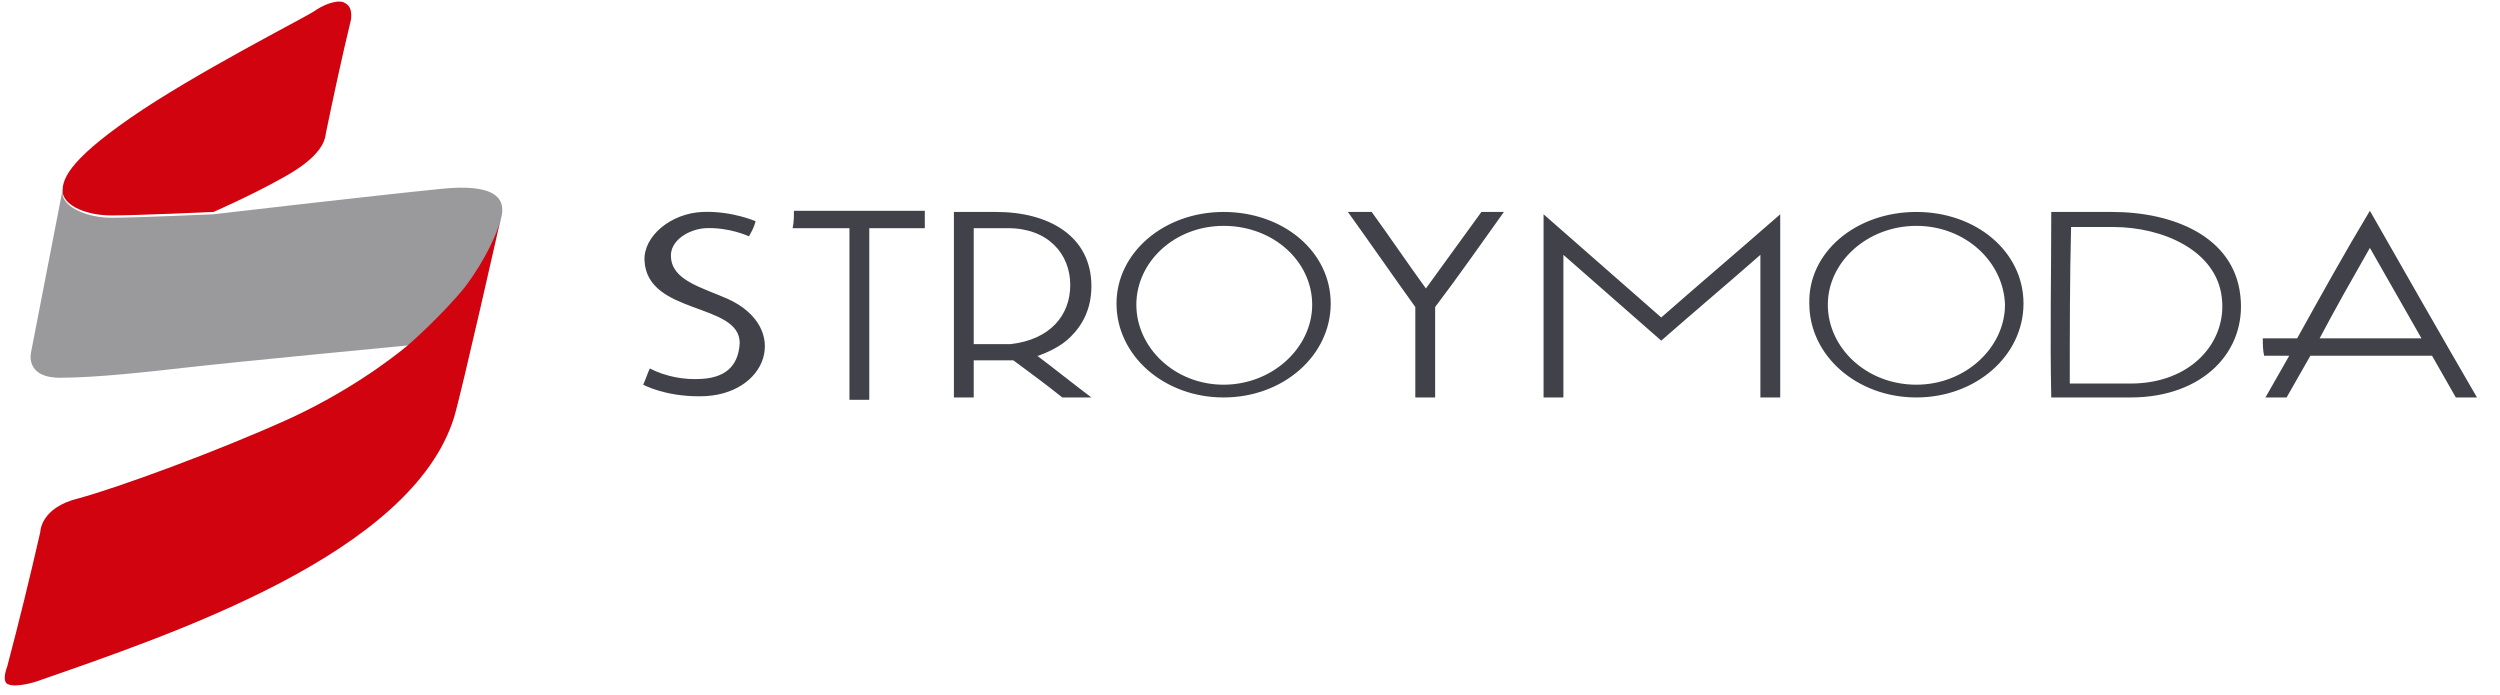 <svg width="223" height="62" viewBox="0 0 223 62" fill="none" xmlns="http://www.w3.org/2000/svg">
<path fill-rule="evenodd" clip-rule="evenodd" d="M29.069 11.873C29.777 8.46 30.485 5.151 31.31 1.738C31.428 0.704 31.074 0.393 30.602 0.187C29.895 -0.02 28.716 0.497 28.008 1.014C27.064 1.634 17.276 6.599 11.615 10.529C5.954 14.459 5.483 16.113 5.601 17.251C5.836 18.389 7.723 19.216 9.964 19.216C12.205 19.216 19.045 18.906 19.045 18.906C19.045 18.906 22.347 17.458 24.942 16.01C27.654 14.562 28.951 13.217 29.069 11.873Z" fill="#D1030F"/>
<path fill-rule="evenodd" clip-rule="evenodd" d="M5.6 16.837C4.657 21.698 3.713 26.559 2.77 31.419C2.77 31.419 2.18 33.695 5.364 33.695C8.548 33.695 13.148 33.178 16.804 32.764C20.342 32.35 36.499 30.799 36.499 30.799C36.499 30.799 39.447 28.213 41.452 25.731C43.339 23.353 44.4 20.767 44.636 19.733C44.872 18.802 45.697 16.217 39.447 16.837C33.197 17.458 19.044 19.113 19.044 19.113C19.044 19.113 12.086 19.423 9.964 19.423C7.723 19.423 5.836 18.492 5.6 17.458C5.6 17.148 5.6 16.941 5.6 16.837Z" fill="#9A9A9C"/>
<path fill-rule="evenodd" clip-rule="evenodd" d="M44.636 19.63C44.636 19.63 41.216 34.832 40.509 37.211C36.735 49.415 15.389 56.551 3.242 60.791C3.242 60.791 1.355 61.411 0.647 60.998C0.293 60.791 0.411 60.067 0.647 59.446C1.709 55.413 2.652 51.587 3.595 47.45C3.595 47.45 3.595 45.278 7.016 44.45C10.436 43.52 19.281 40.314 25.885 37.315C32.371 34.315 36.499 30.696 36.499 30.696C36.499 30.696 39.447 28.11 41.452 25.628C43.339 23.146 44.401 20.664 44.636 19.63Z" fill="#D1030F"/>
<path fill-rule="evenodd" clip-rule="evenodd" d="M66.808 21.078C66.808 21.078 65.039 20.25 62.916 20.354C61.383 20.457 59.732 21.491 59.85 22.939C59.968 25.008 62.562 25.628 64.921 26.662C70.582 29.248 68.459 35.349 62.444 35.349C62.444 35.349 62.444 35.349 62.326 35.349C59.26 35.349 57.373 34.315 57.373 34.315C57.609 33.798 57.727 33.385 57.963 32.867C59.378 33.591 61.029 33.902 62.562 33.798C64.449 33.695 65.864 32.867 65.982 30.592C65.982 26.972 57.727 28.11 57.491 23.249C57.373 21.078 59.85 19.009 62.68 18.906C65.275 18.802 67.397 19.733 67.397 19.733C67.279 20.25 67.044 20.664 66.808 21.078ZM109.146 18.906C114.453 18.906 118.699 22.422 118.699 27.076C118.699 31.73 114.453 35.453 109.146 35.453C103.839 35.453 99.593 31.73 99.593 27.076C99.593 22.525 103.839 18.906 109.146 18.906ZM109.146 20.147C104.782 20.147 101.362 23.353 101.362 27.179C101.362 31.006 104.782 34.315 109.146 34.315C113.509 34.315 117.047 31.006 117.047 27.179C117.047 23.353 113.627 20.147 109.146 20.147ZM170.943 18.906C176.25 18.906 180.496 22.422 180.496 27.076C180.496 31.73 176.25 35.453 170.943 35.453C165.636 35.453 161.391 31.73 161.391 27.076C161.273 22.525 165.518 18.906 170.943 18.906ZM170.943 20.147C166.58 20.147 163.042 23.353 163.042 27.179C163.042 31.006 166.462 34.315 170.943 34.315C175.307 34.315 178.845 31.006 178.845 27.179C178.727 23.353 175.307 20.147 170.943 20.147ZM201.842 30.178C202.903 30.178 203.847 30.178 204.908 30.178C207.031 26.352 209.154 22.525 211.394 18.802C214.579 24.387 217.763 29.972 220.947 35.453C220.357 35.453 219.65 35.453 219.06 35.453C218.353 34.212 217.645 32.971 216.937 31.73C213.281 31.73 209.743 31.73 206.087 31.73C205.38 32.971 204.672 34.212 203.965 35.453C203.375 35.453 202.667 35.453 202.078 35.453C202.785 34.212 203.493 32.971 204.201 31.73C203.493 31.73 202.785 31.73 201.96 31.73C201.842 31.213 201.842 30.696 201.842 30.178ZM206.913 30.178C209.979 30.178 212.928 30.178 215.994 30.178C214.461 27.489 212.928 24.801 211.394 22.112C209.861 24.801 208.328 27.489 206.913 30.178ZM182.972 18.906C184.741 18.906 186.628 18.906 188.397 18.906C193.822 18.906 199.247 21.078 199.837 26.352C200.427 31.316 196.535 35.453 190.048 35.453C187.69 35.453 185.331 35.453 182.972 35.453C182.855 29.972 182.972 24.49 182.972 18.906ZM184.624 34.212C186.393 34.212 188.162 34.212 190.048 34.212C195.473 34.212 198.658 30.489 198.186 26.559C197.714 22.319 192.879 20.25 188.515 20.25C187.218 20.25 185.921 20.25 184.741 20.25C184.624 24.904 184.624 29.558 184.624 34.212ZM137.686 35.453C137.686 29.972 137.686 24.594 137.686 19.113C141.224 22.215 144.644 25.214 148.182 28.317C151.72 25.214 155.258 22.215 158.796 19.113C158.796 24.594 158.796 29.972 158.796 35.453C158.206 35.453 157.617 35.453 157.027 35.453C157.027 31.213 157.027 26.972 157.027 22.732C154.079 25.318 151.13 27.8 148.182 30.385C145.234 27.8 142.403 25.318 139.455 22.732C139.455 26.972 139.455 31.213 139.455 35.453C138.865 35.453 138.276 35.453 137.686 35.453ZM122.355 18.906C124.006 21.181 125.539 23.456 127.19 25.731C128.841 23.456 130.492 21.181 132.143 18.906C132.851 18.906 133.44 18.906 134.148 18.906C132.143 21.698 130.138 24.594 128.015 27.386C128.015 30.075 128.015 32.764 128.015 35.453C127.426 35.453 126.836 35.453 126.246 35.453C126.246 32.764 126.246 30.075 126.246 27.386C124.241 24.594 122.237 21.698 120.232 18.906C121.057 18.906 121.765 18.906 122.355 18.906ZM86.856 20.354C86.856 23.766 86.856 27.283 86.856 30.696C87.918 30.696 89.097 30.696 90.159 30.696C93.697 30.282 95.466 28.11 95.466 25.421C95.466 22.629 93.461 20.354 89.923 20.354C88.979 20.354 87.918 20.354 86.856 20.354ZM86.856 32.143C86.856 33.281 86.856 34.315 86.856 35.453C86.267 35.453 85.677 35.453 85.088 35.453C85.088 30.178 85.088 24.904 85.088 19.63C85.088 19.423 85.088 19.113 85.088 18.906C86.385 18.906 87.564 18.906 88.861 18.906C93.579 18.906 97.353 21.078 97.353 25.525C97.353 27.593 96.527 29.041 95.466 30.075C94.64 30.902 93.461 31.419 92.635 31.73H92.517C94.168 32.971 95.701 34.212 97.353 35.453C96.527 35.453 95.584 35.453 94.758 35.453C93.343 34.315 91.928 33.281 90.394 32.143C89.333 32.143 88.154 32.143 86.856 32.143ZM70.817 18.802C74.709 18.802 78.601 18.802 82.493 18.802C82.493 19.319 82.493 19.836 82.493 20.354C80.842 20.354 79.191 20.354 77.54 20.354C77.54 25.421 77.54 30.489 77.54 35.66C76.95 35.66 76.36 35.66 75.771 35.66C75.771 30.592 75.771 25.525 75.771 20.354C74.12 20.354 72.469 20.354 70.7 20.354C70.817 19.836 70.817 19.319 70.817 18.802Z" fill="#404149"/>
</svg>

